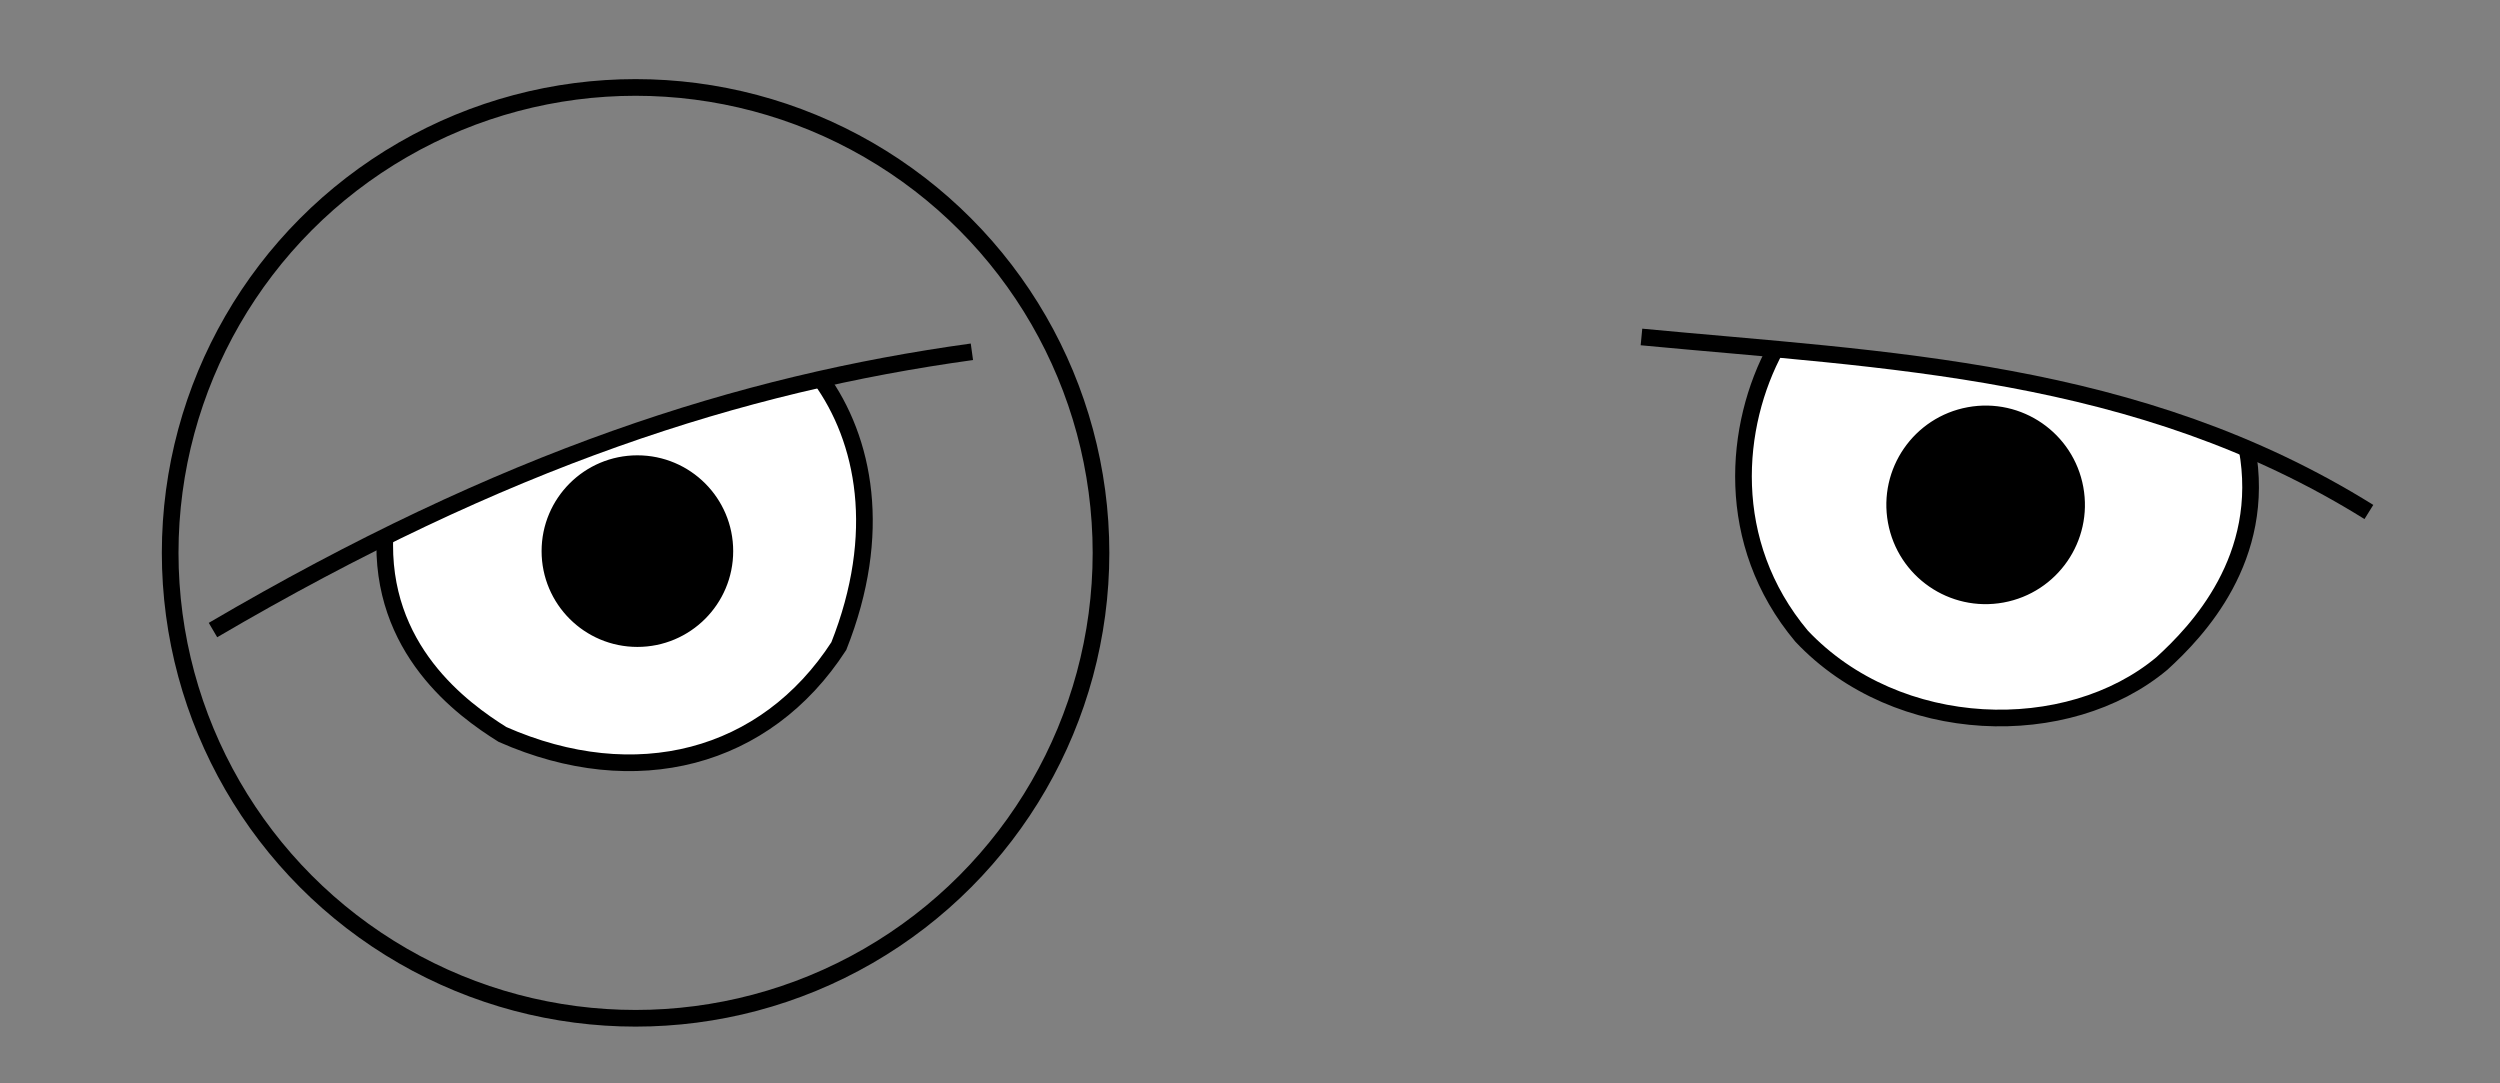 <?xml version="1.0" encoding="UTF-8" standalone="no"?>
<svg
   xmlns:dc="http://purl.org/dc/elements/1.1/"
   xmlns:cc="http://creativecommons.org/ns#"
   xmlns:rdf="http://www.w3.org/1999/02/22-rdf-syntax-ns#"
   xmlns:svg="http://www.w3.org/2000/svg"
   xmlns="http://www.w3.org/2000/svg"
   xmlns:sodipodi="http://sodipodi.sourceforge.net/DTD/sodipodi-0.dtd"
   xmlns:inkscape="http://www.inkscape.org/namespaces/inkscape"
   width="150"
   height="65"
   viewBox="75 68 150 65"
   sodipodi:docname="main_activity_gentleman_eyes_02-xxhdpi.svg"
   id="svg2"
   version="1.1"
   inkscape:version="0.91 r13725">
  <rect x="75" y="68" width="150" height="65" fill="#808080" stroke="none"/>
  <sodipodi:namedview
     pagecolor="#ffffff"
     bordercolor="#666666"
     borderopacity="1"
     objecttolerance="10"
     gridtolerance="10"
     guidetolerance="10"
     inkscape:pageopacity="0"
     inkscape:pageshadow="2"
     inkscape:window-width="732"
     inkscape:window-height="480"
     id="namedview16"
     showgrid="false"
     inkscape:zoom="2.2800001"
     inkscape:cx="0.21929953"
     inkscape:cy="32.5"
     inkscape:window-x="0"
     inkscape:window-y="0"
     inkscape:window-maximized="0"
     inkscape:current-layer="frame_blink_2"
     units="px" />
  <defs
     id="defs6" />
  <g
     style="display:inline;opacity:1"
     sodipodi:insensitive="true"
     id="frame_blink_2"
     inkscape:groupmode="layer"
     inkscape:label="frame_blink_2">
    <ellipse
       transform="translate(-679.674,-520.062)"
       style="display:inline;fill:none;stroke:#000000;stroke-width:1;stroke-linejoin:miter;stroke-miterlimit:4;stroke-dasharray:none;stroke-dashoffset:5.5;stroke-opacity:1"
       id="ellipse3222"
       cx="792.809"
       cy="621.234"
       rx="27.925"
       ry="27.925" />
    <path
       style="display:inline;fill:#ffffff;fill-opacity:1;stroke:none"
       d="m 181.33,89.31 c -2.14,4.291 -2.301,10.331 1.775,16.853 5.77,6.12 14.1,6.753 21.605,1.656 2.176,-1.987 6.681,-6.093 5.004,-13.109 -7.802,-2.938 -22.704,-5.089 -28.384,-5.4 z"
       id="path3224"
       inkscape:connector-curvature="0"
       sodipodi:nodetypes="ccccc" />
    <path
       style="display:inline;fill:none;stroke:#000000;stroke-width:1px;stroke-linecap:butt;stroke-linejoin:miter;stroke-opacity:1"
       d="m 181.55,88.898 c -2.501,4.603 -3.162,11.647 1.542,17.267 5.77,6.12 15.988,6.362 21.628,1.639 2.099,-1.917 6.313,-6.302 5.101,-12.91"
       id="path3226"
       inkscape:connector-curvature="0"
       sodipodi:nodetypes="cccc" />
    <ellipse
       style="display:inline;fill:#000000;fill-opacity:1;stroke:#000000;stroke-width:1;stroke-linejoin:miter;stroke-miterlimit:4;stroke-dasharray:none;stroke-dashoffset:5.5;stroke-opacity:1"
       id="ellipse3228"
       cx="877.684"
       cy="616.44"
       rx="5.455"
       ry="5.455"
       transform="matrix(0.984,-0.18,0.18,0.984,-780.462,-350.302)" />
    <path
       style="display:inline;fill:#ffffff;fill-opacity:1;stroke:none"
       d="m 98.116,100.028 c -0.358,6.915 4.638,10.541 7.039,12.042 7.985,3.52 15.785,1.477 20.183,-5.314 2.725,-6.88 1.527,-12.565 -1.244,-16.254 -14.415,4.32 -21.27,7.654 -25.978,9.526 z"
       id="path3230"
       inkscape:connector-curvature="0"
       sodipodi:nodetypes="ccccc" />
    <ellipse
       id="ellipse3232"
       style="display:inline;fill:#000000;fill-opacity:1;stroke:#000000;stroke-width:1.04;stroke-linejoin:miter;stroke-miterlimit:4;stroke-dasharray:none;stroke-dashoffset:5.5;stroke-opacity:1"
       cx="793.88"
       cy="621.647"
       rx="5.455"
       ry="5.455"
       transform="matrix(0.962,0,0,0.962,-650.469,-496.957)" />
    <path
       sodipodi:nodetypes="cc"
       inkscape:connector-curvature="0"
       id="path3234"
       d="m 173.488,88.218 c 14.643,1.394 29.757,1.848 43.645,10.501"
       style="display:inline;fill:none;stroke:#000000;stroke-width:1px;stroke-linecap:butt;stroke-linejoin:miter;stroke-opacity:1" />
    <path
       style="display:inline;fill:none;stroke:#000000;stroke-width:1px;stroke-linecap:butt;stroke-linejoin:miter;stroke-opacity:1"
       d="m 133.314,89.107 c -13.882,1.919 -28.036,6.433 -45.535,16.696"
       id="path3236"
       inkscape:connector-curvature="0"
       sodipodi:nodetypes="cc" />
    <path
       style="display:inline;fill:none;stroke:#000000;stroke-width:1px;stroke-linecap:butt;stroke-linejoin:miter;stroke-opacity:1"
       d="m 124.214,90.691 c 2.675,3.693 3.797,9.307 1.115,16.075 -4.398,6.791 -12.195,8.822 -20.18,5.301 -2.4,-1.501 -7.402,-5.11 -7.048,-12.021"
       id="path3238"
       inkscape:connector-curvature="0"
       sodipodi:nodetypes="cccc" />
  </g>
</svg>
